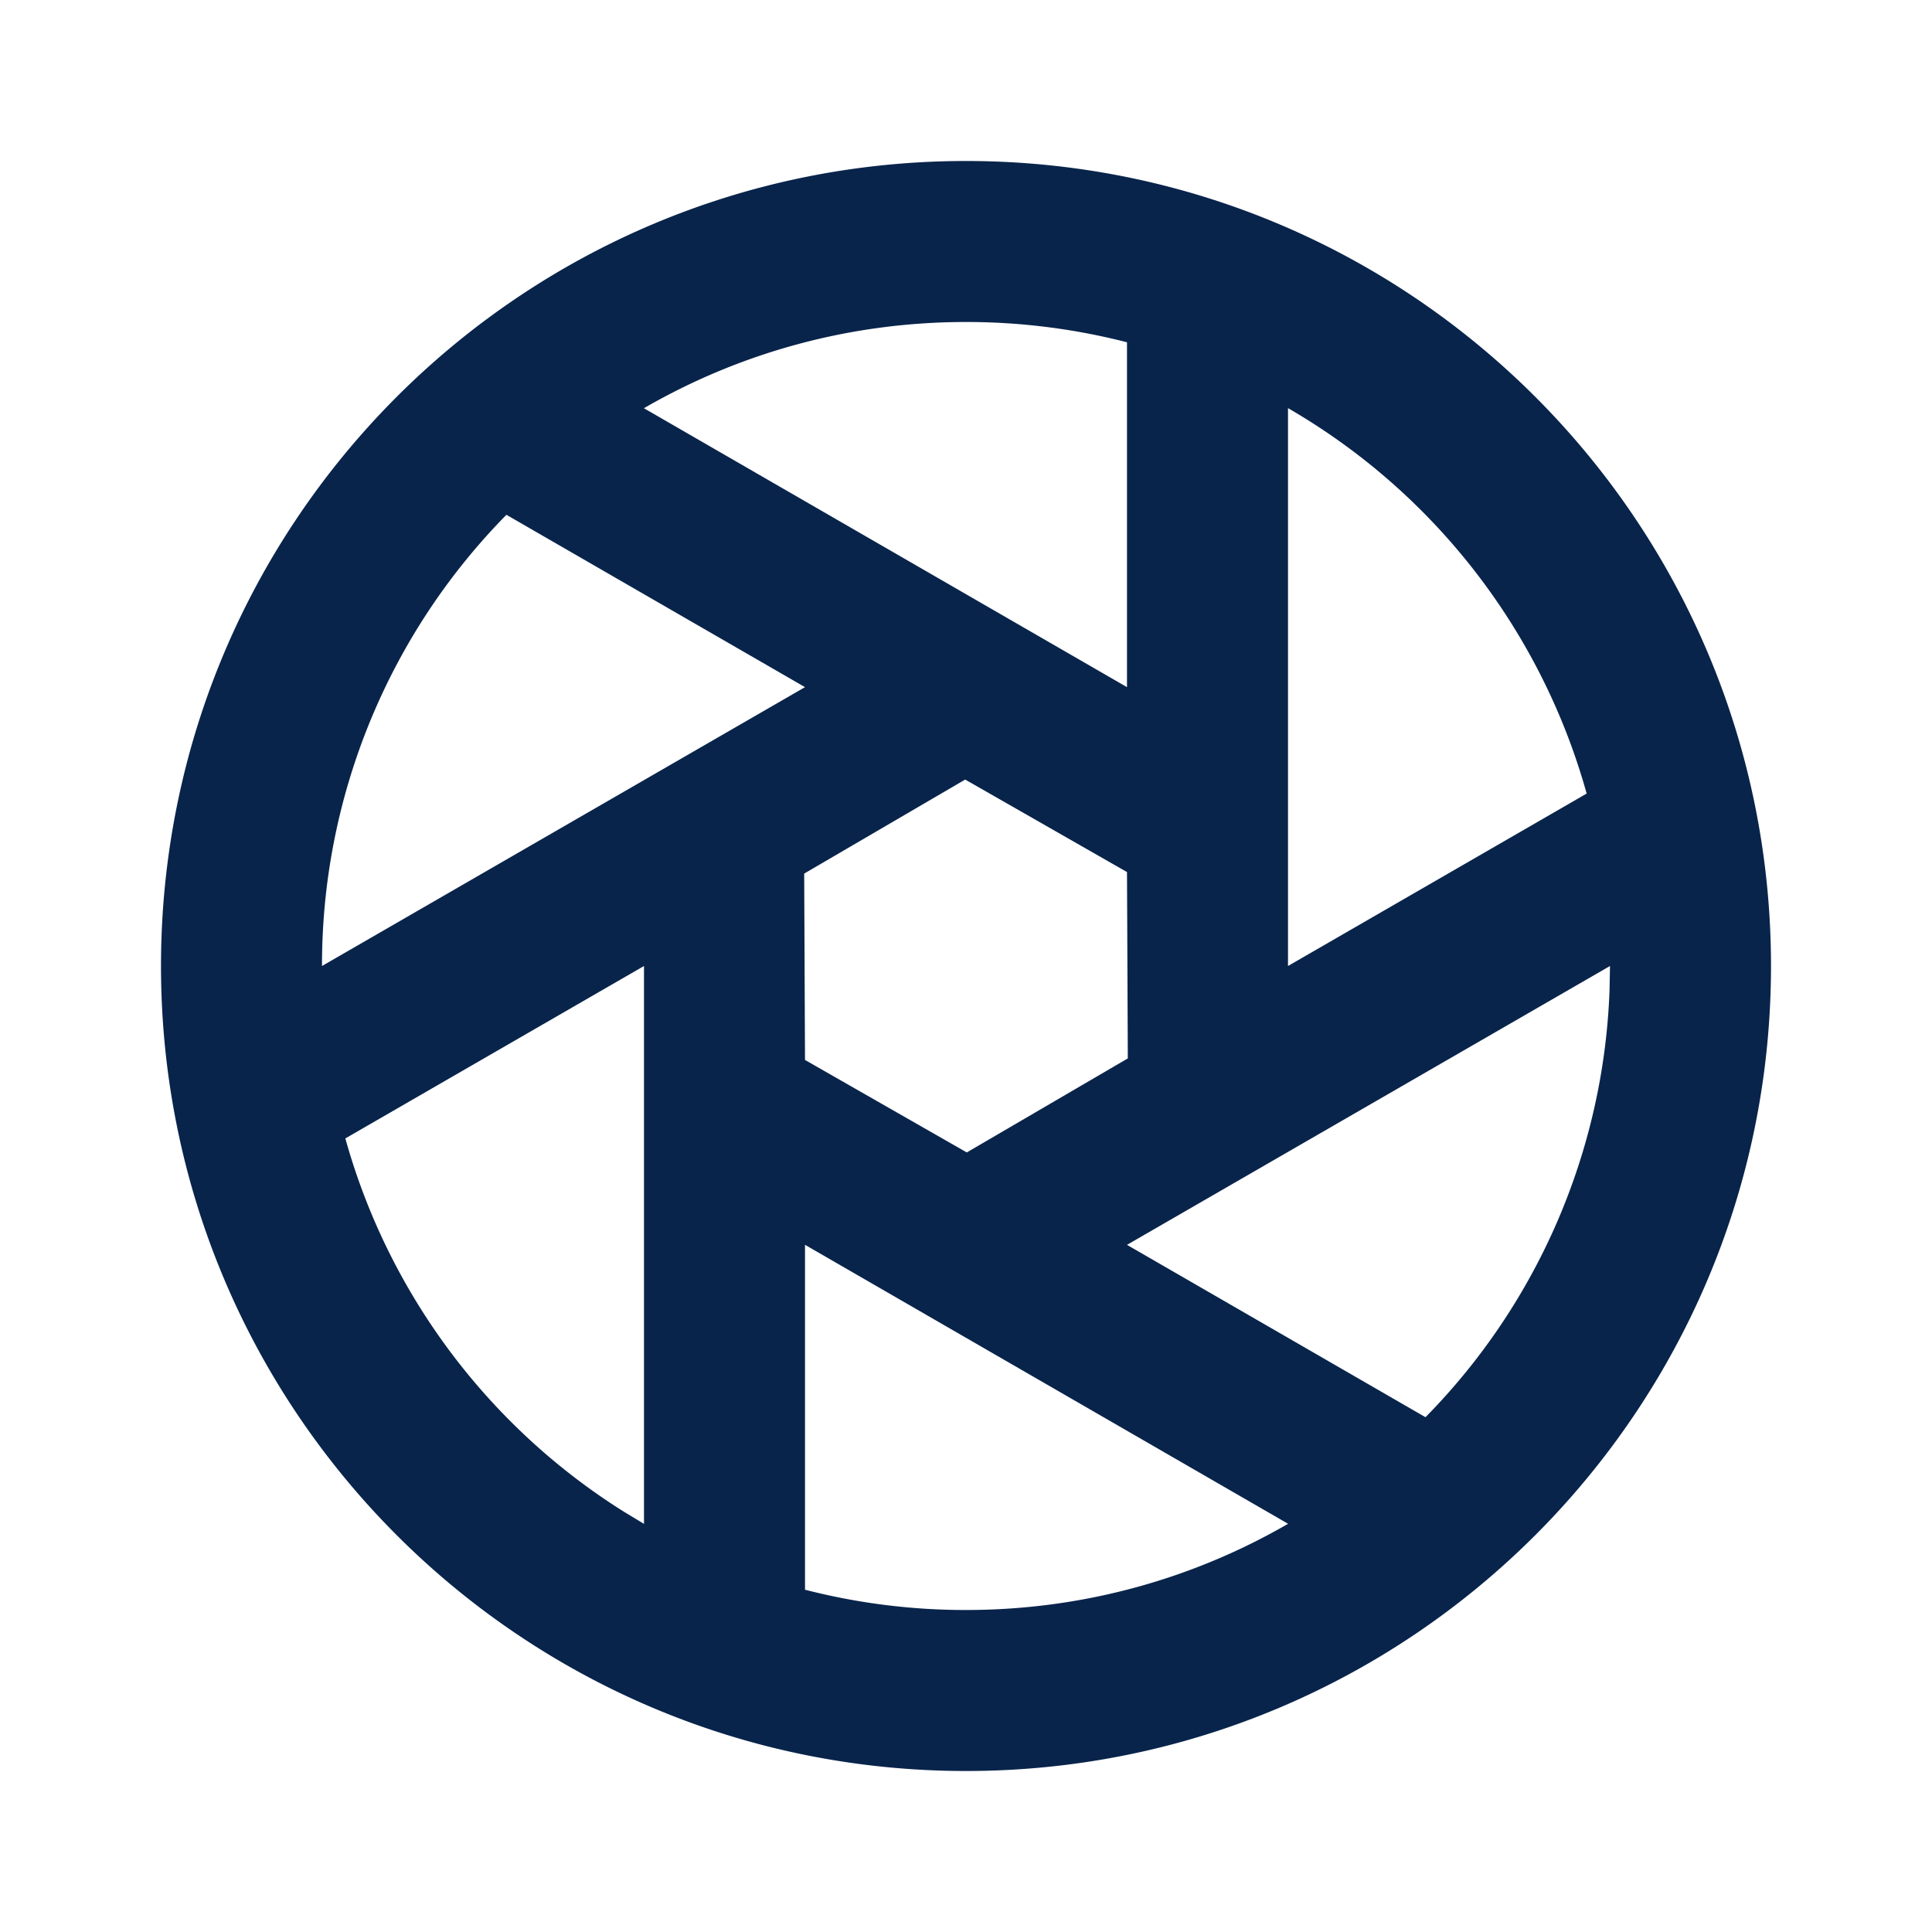 <svg xmlns="http://www.w3.org/2000/svg" width="24" height="24"><g fill="none" fill-rule="evenodd"><path d="M24 0v24H0V0zM12.593 23.258l-.011.002-.071.035-.02.004-.014-.004-.071-.035c-.01-.004-.019-.001-.024.005l-.004.01-.017.428.005.02.01.013.104.074.015.004.012-.004.104-.074.012-.016.004-.017-.017-.427c-.002-.01-.009-.017-.017-.018m.265-.113-.013.002-.185.093-.01.01-.003.011.018.43.005.012.008.007.201.093c.012.004.023 0 .029-.008l.004-.014-.034-.614c-.003-.012-.01-.02-.02-.022m-.715.002a.023.023 0 0 0-.027.006l-.006.014-.034.614c0 .012.007.02.017.024l.015-.002.201-.093.01-.008.004-.011.017-.43-.003-.012-.01-.01z"/><path fill="#09244B" d="M12 2c5.523 0 10 4.477 10 10s-4.477 10-10 10S2 17.523 2 12 6.477 2 12 2m-2 13.464v4.284A8 8 0 0 0 12 20c1.458 0 2.824-.39 4.001-1.071l-6-3.465ZM8 12l-3.71 2.142a8.016 8.016 0 0 0 3.457 4.635L8 18.93zm12 0-6 3.464 3.708 2.141a7.973 7.973 0 0 0 2.286-5.295zm-8.01-2.316-2 1.168.01 2.315 2.01 1.149 2-1.168-.01-2.315zM6.291 6.395A7.974 7.974 0 0 0 4 12l6-3.464zM16 5.07V12l3.71-2.142A8.018 8.018 0 0 0 16 5.07M12 4c-1.458 0-2.824.39-4.001 1.071L14 8.536V4.252A8.015 8.015 0 0 0 12 4"/></g></svg>